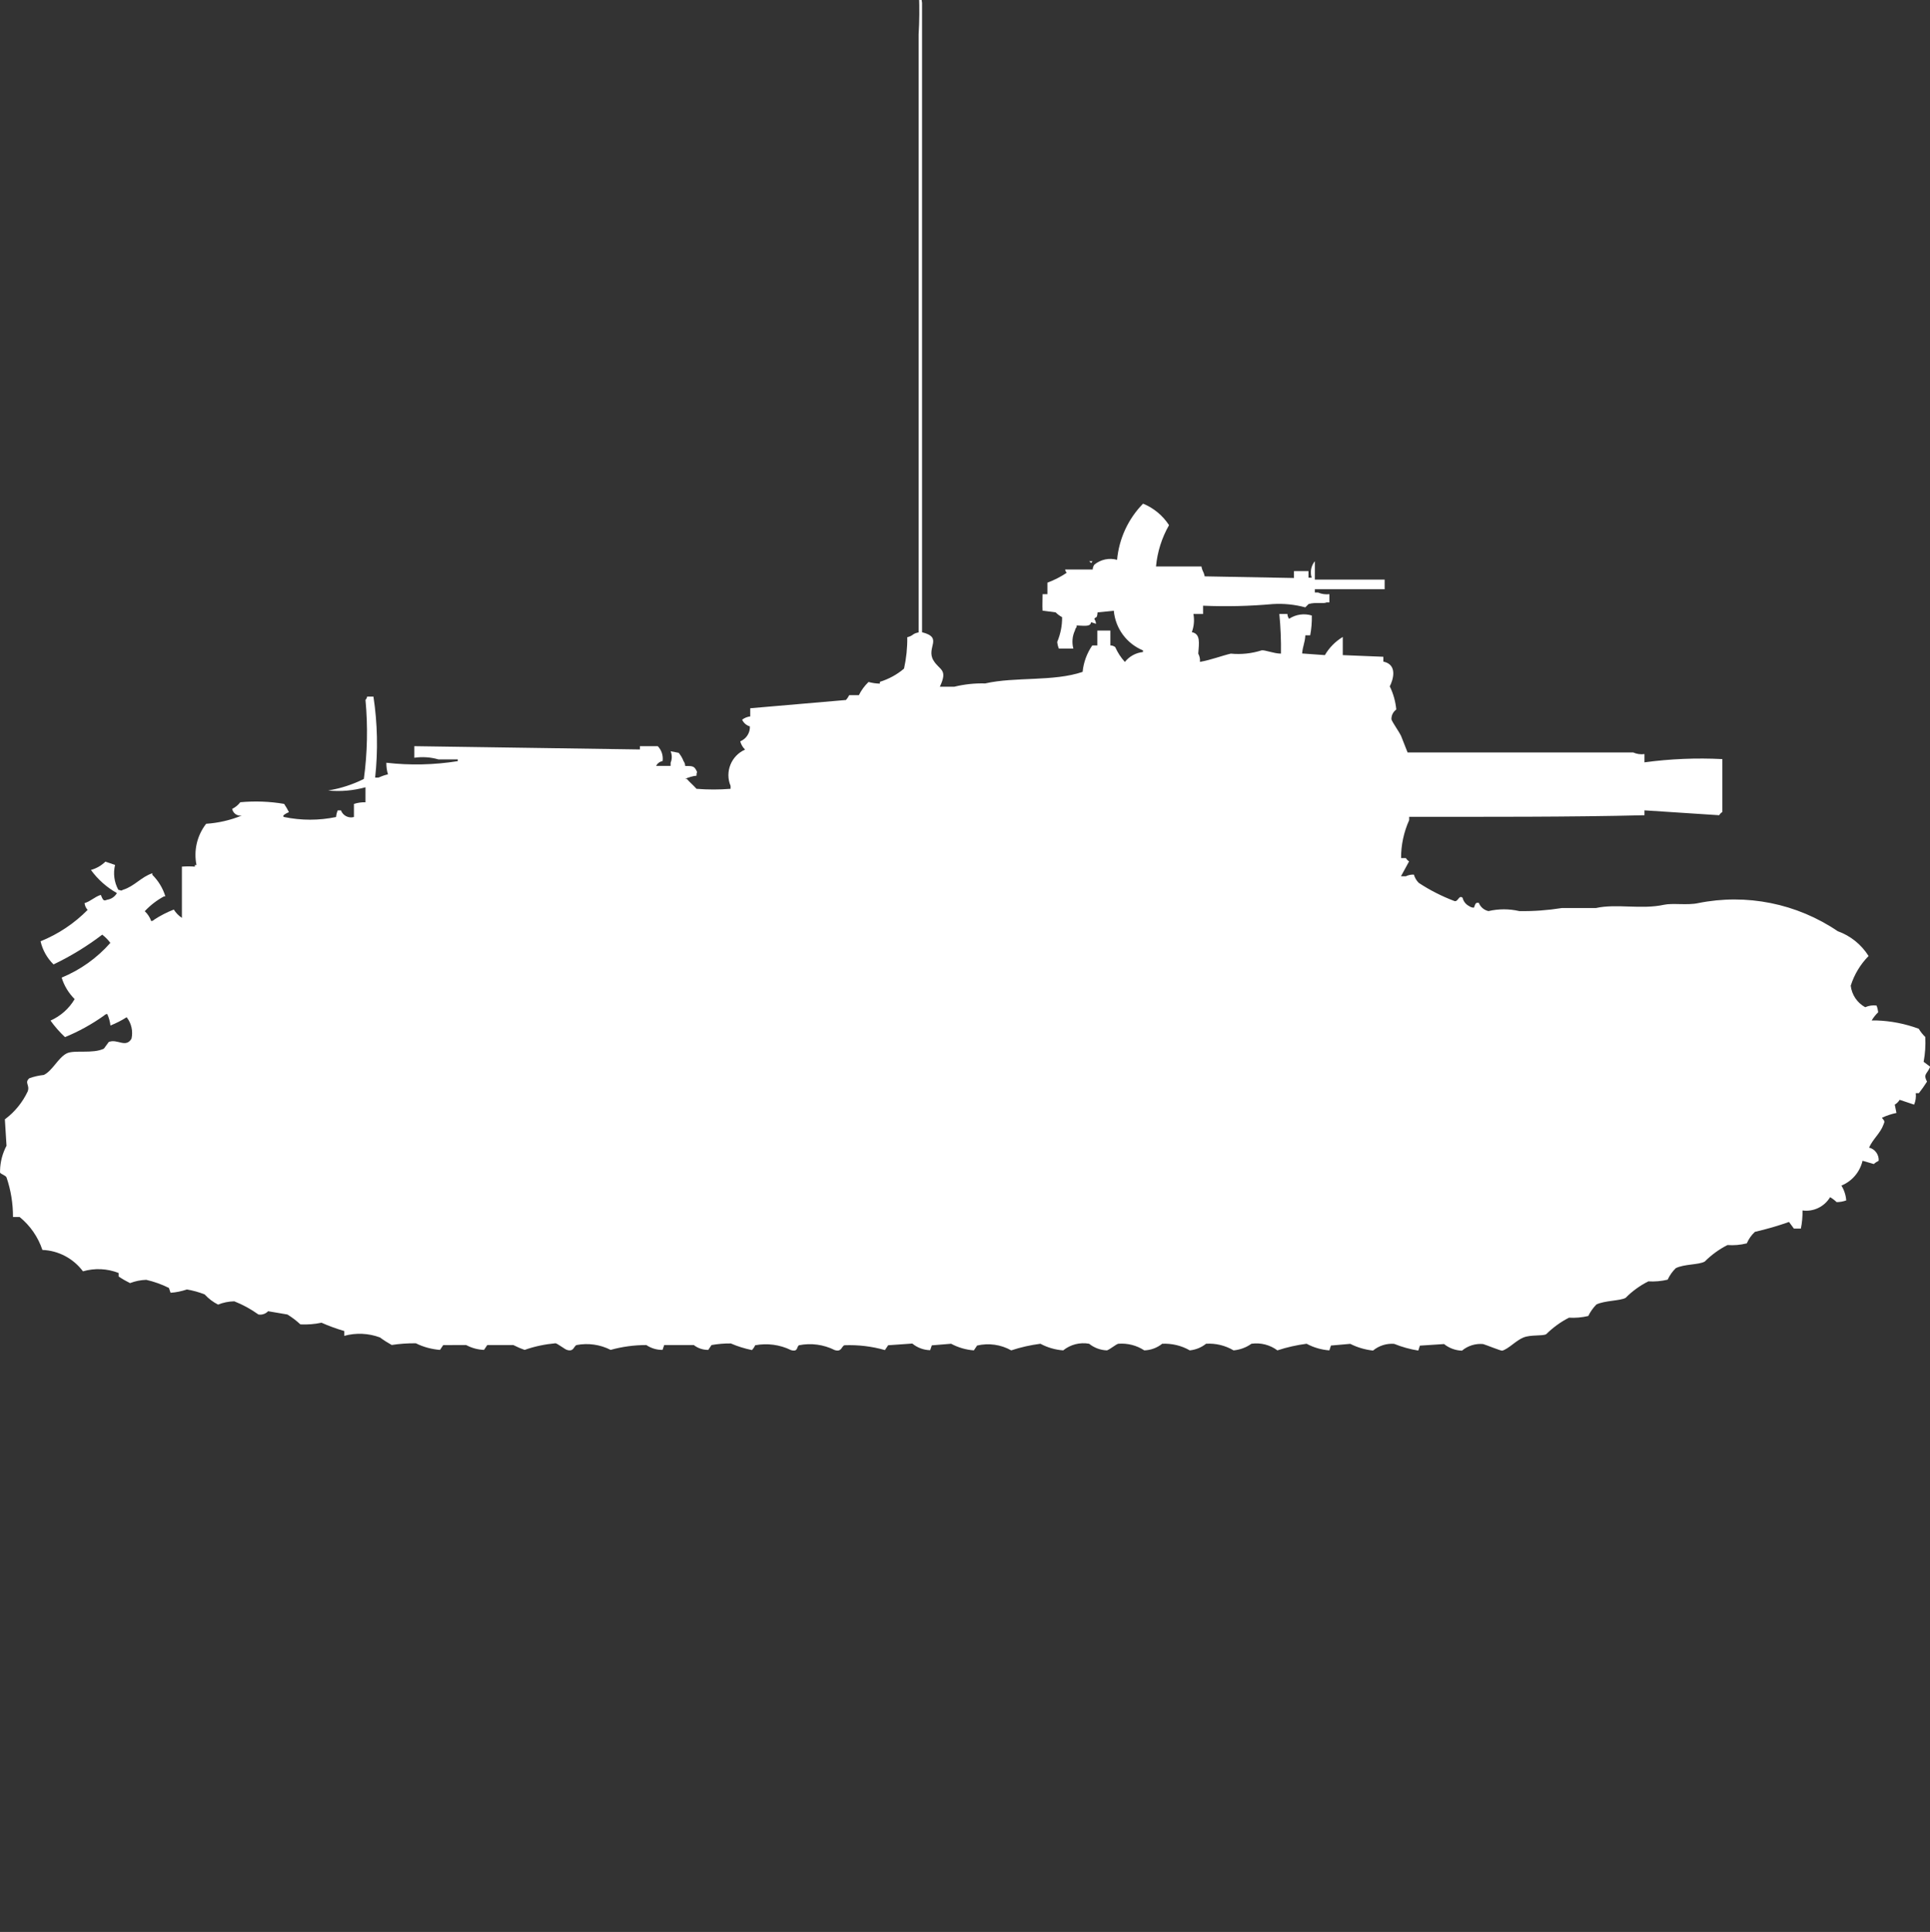 <?xml version="1.0" encoding="utf-8"?>
<!-- Generator: Adobe Illustrator 16.0.0, SVG Export Plug-In . SVG Version: 6.00 Build 0)  -->
<!DOCTYPE svg PUBLIC "-//W3C//DTD SVG 1.1//EN" "http://www.w3.org/Graphics/SVG/1.1/DTD/svg11.dtd">
<svg version="1.1" id="Layer_1" xmlns="http://www.w3.org/2000/svg" xmlns:xlink="http://www.w3.org/1999/xlink" x="0px" y="0px"
	 width="39.969px" height="40px" viewBox="0 0 39.969 40" enable-background="new 0 0 39.969 40" xml:space="preserve">
<rect x="0" y="0" width="39.969" height="40" fill="#333333" stroke="none"/>
<path id="it_semovente_m41_75_18_ico" fill="#FFFFFF" d="M22.725,13.363v-0.308h0.27v0.308c0.036,0,0.071,0.012,0.1,0.034
	c0.05,0.112,0.117,0.217,0.2,0.308c0.093-0.116,0.228-0.19,0.375-0.205v-0.034c-0.339-0.14-0.571-0.456-0.604-0.821l-0.336,0.034
	c-0.013,0.152-0.035,0.071-0.067,0.137c0.021,0.029,0.033,0.064,0.034,0.1l-0.101-0.034c-0.015,0.094-0.112,0.076-0.3,0.068v0.034
	c-0.018,0.019-0.029,0.042-0.034,0.068c-0.056,0.118-0.067,0.25-0.034,0.376h-0.3c-0.018-0.043-0.029-0.09-0.034-0.137
	c0.068-0.163,0.104-0.337,0.101-0.513c-0.05-0.027-0.095-0.061-0.134-0.1l-0.27-0.034c-0.007-0.142,0-0.16,0-0.342h0.1v-0.238
	c0.142-0.053,0.275-0.121,0.4-0.205c-0.018-0.019-0.029-0.042-0.033-0.068h0.571c0.001-0.036,0.013-0.071,0.034-0.1
	c0.131-0.108,0.307-0.146,0.471-0.1c0.04-0.438,0.23-0.849,0.538-1.163c0.221,0.09,0.408,0.246,0.538,0.445
	c-0.15,0.262-0.242,0.554-0.27,0.855h0.941c0.024,0.121,0.041,0.085,0.067,0.205l1.849,0.034v-0.143h0.301v0.137h0.066
	c-0.038-0.118-0.013-0.247,0.066-0.342V12h1.445v0.2H27.23v0.068h0.066c0.074,0.032,0.155,0.043,0.235,0.034v0.171h-0.063
	c-0.051,0.032-0.228-0.011-0.369,0.034l-0.067,0.068c-0.22-0.059-0.446-0.082-0.673-0.068c-0.48,0.043-0.963,0.055-1.444,0.034
	v0.171h-0.2c0.023,0.126,0.012,0.256-0.033,0.376c0.186,0.038,0.148,0.227,0.133,0.445c0.028,0.053,0.041,0.112,0.035,0.171
	c0.223-0.038,0.448-0.126,0.639-0.171c0.215,0.021,0.433-0.002,0.639-0.068c0.064-0.012,0.254,0.068,0.4,0.068
	c0.004-0.274-0.007-0.548-0.034-0.821h0.168c0,0.036,0.013,0.071,0.034,0.1c0.139-0.092,0.312-0.117,0.471-0.068
	c0.003,0.138-0.008,0.275-0.034,0.41h-0.1c-0.011,0.166-0.052,0.211-0.067,0.376l0.471,0.034c0.09-0.154,0.218-0.284,0.371-0.376
	v0.376l0.84,0.034v0.1c0.306,0.064,0.199,0.386,0.133,0.513c0.074,0.15,0.119,0.313,0.135,0.479c-0.065,0.047-0.104,0.124-0.1,0.205
	c0.02,0.063,0.145,0.233,0.199,0.342l0.135,0.342h4.672c0.073,0.033,0.154,0.045,0.234,0.034v0.171
	c0.535-0.072,1.074-0.095,1.613-0.067v1.094c-0.027,0.018-0.051,0.04-0.066,0.068l-1.547-0.101v0.101
	c-1.561,0.039-3.258,0.032-4.873,0.033v0.068c-0.111,0.248-0.169,0.516-0.168,0.787h0.1c0.017,0.027,0.039,0.051,0.066,0.068
	l-0.168,0.308h0.1c0.053-0.026,0.111-0.038,0.168-0.034c0.018,0.064,0.053,0.124,0.101,0.171c0.231,0.152,0.479,0.278,0.739,0.376
	c0.074,0.023,0.092-0.134,0.168-0.068c0.018,0.074,0.066,0.137,0.135,0.172c0.029,0.021,0.064,0.033,0.1,0.033
	c0.037-0.111,0.051-0.104,0.101-0.1c0.034,0.087,0.108,0.15,0.2,0.171c0.21-0.049,0.429-0.049,0.639,0
	c0.294,0.005,0.588-0.017,0.878-0.063h0.706c0.432-0.096,0.941,0.035,1.412-0.068c0.177-0.039,0.486,0.014,0.706-0.034
	c1.003-0.203,2.045,0.007,2.892,0.581c0.264,0.094,0.489,0.276,0.639,0.514c-0.17,0.172-0.297,0.383-0.37,0.615
	c0.022,0.188,0.134,0.354,0.3,0.445c0.074-0.033,0.154-0.045,0.234-0.035c0.019,0.045,0.029,0.09,0.035,0.139
	c-0.052,0.051-0.098,0.107-0.135,0.17h0.1c0.299,0.01,0.594,0.068,0.875,0.172c0.037,0.063,0.082,0.119,0.135,0.17
	c0.009,0.172-0.002,0.344-0.034,0.514l0.136,0.102c-0.068,0.162-0.15,0.148-0.066,0.309c-0.053,0.082-0.108,0.162-0.168,0.238
	h-0.065c0.009,0.082-0.003,0.164-0.034,0.238l-0.3-0.1c-0.024,0.041-0.06,0.076-0.101,0.1l0.035,0.172
	c-0.104,0.021-0.205,0.055-0.301,0.1c0.053,0.066,0.064,0.072,0.034,0.137c-0.065,0.184-0.215,0.293-0.3,0.48
	c0.123,0.031,0.207,0.146,0.199,0.273c-0.036,0.018-0.07,0.039-0.1,0.068l-0.234-0.068c-0.054,0.232-0.217,0.424-0.438,0.514
	c0.057,0.092,0.092,0.197,0.1,0.307c-0.064,0.023-0.131,0.035-0.199,0.035c-0.041-0.039-0.086-0.074-0.135-0.102
	c-0.118,0.197-0.344,0.307-0.571,0.275c0.002,0.125-0.009,0.252-0.034,0.375h-0.145l-0.101-0.137
	c-0.231,0.082-0.467,0.15-0.706,0.205c-0.072,0.066-0.129,0.148-0.168,0.238c-0.131,0.033-0.266,0.045-0.4,0.035
	c-0.174,0.088-0.332,0.203-0.471,0.342c-0.124,0.07-0.425,0.049-0.6,0.137c-0.07,0.068-0.127,0.15-0.168,0.238
	c-0.131,0.031-0.266,0.043-0.4,0.035c-0.175,0.088-0.334,0.203-0.471,0.342c-0.114,0.063-0.434,0.053-0.605,0.137
	c-0.068,0.07-0.125,0.15-0.168,0.238c-0.131,0.031-0.266,0.043-0.399,0.035c-0.174,0.088-0.333,0.205-0.472,0.342
	c-0.084,0.043-0.316,0.006-0.471,0.068s-0.3,0.23-0.438,0.273c-0.027,0.008-0.342-0.123-0.399-0.137
	c-0.158-0.014-0.315,0.035-0.437,0.137c-0.135-0.004-0.266-0.053-0.371-0.137l-0.5,0.033l-0.033,0.102
	c-0.172-0.027-0.339-0.074-0.5-0.139c-0.158-0.012-0.314,0.037-0.438,0.139c-0.164-0.018-0.323-0.064-0.471-0.139l-0.4,0.035
	l-0.033,0.1c-0.166-0.012-0.326-0.059-0.471-0.137c-0.206,0.027-0.408,0.072-0.605,0.137c-0.154-0.115-0.348-0.164-0.538-0.137
	c-0.108,0.078-0.237,0.125-0.37,0.137c-0.172-0.102-0.371-0.15-0.57-0.137c-0.097,0.078-0.214,0.125-0.337,0.137
	c-0.173-0.1-0.372-0.146-0.571-0.137c-0.105,0.084-0.235,0.133-0.371,0.137c-0.158-0.104-0.348-0.152-0.537-0.137
	c-0.049,0.01-0.164,0.111-0.235,0.137c-0.135-0.004-0.265-0.053-0.37-0.137c-0.19-0.035-0.387,0.016-0.537,0.137
	c-0.166-0.012-0.326-0.059-0.472-0.137c-0.206,0.027-0.408,0.072-0.604,0.137c-0.215-0.121-0.467-0.156-0.707-0.1l-0.067,0.1
	c-0.165-0.012-0.325-0.059-0.471-0.137l-0.4,0.033l-0.034,0.1c-0.135-0.002-0.265-0.051-0.37-0.137l-0.5,0.035l-0.067,0.1
	c-0.273-0.078-0.556-0.111-0.84-0.1c-0.061,0.025-0.055,0.145-0.2,0.1c-0.229-0.115-0.489-0.15-0.739-0.1
	c-0.054,0.029-0.014,0.146-0.168,0.1c-0.229-0.113-0.489-0.146-0.74-0.1c-0.016,0.037-0.039,0.07-0.067,0.1
	c-0.15-0.031-0.296-0.076-0.437-0.137c-0.134-0.002-0.268,0.01-0.4,0.033l-0.067,0.1c-0.108,0.002-0.214-0.033-0.3-0.1h-0.613
	l-0.034,0.1c-0.119,0.002-0.236-0.033-0.336-0.1c-0.25,0-0.498,0.033-0.739,0.1c-0.218-0.111-0.466-0.146-0.706-0.1
	c-0.061,0.025-0.055,0.146-0.2,0.1c-0.038-0.01-0.189-0.127-0.235-0.137c-0.218,0.02-0.433,0.064-0.639,0.137
	c-0.08-0.027-0.159-0.061-0.235-0.1h-0.54l-0.067,0.1c-0.129-0.004-0.255-0.039-0.37-0.1H9.179l-0.067,0.1
	c-0.174-0.014-0.343-0.059-0.5-0.137c-0.167-0.002-0.334,0.01-0.5,0.035c-0.084-0.047-0.166-0.098-0.243-0.156
	c-0.237-0.088-0.496-0.1-0.74-0.033v-0.1c-0.161-0.047-0.318-0.104-0.471-0.172c-0.144,0.031-0.291,0.041-0.437,0.035
	c-0.083-0.078-0.173-0.146-0.269-0.205l-0.4-0.068c-0.051,0.055-0.126,0.08-0.2,0.068c-0.155-0.111-0.323-0.203-0.5-0.273
	c-0.115,0.002-0.229,0.025-0.336,0.068c-0.105-0.053-0.199-0.125-0.278-0.211c-0.119-0.047-0.243-0.082-0.37-0.102
	c-0.109,0.037-0.222,0.061-0.336,0.068l-0.034-0.1c-0.149-0.074-0.307-0.131-0.47-0.168c-0.115,0.004-0.229,0.027-0.336,0.068
	c-0.082-0.041-0.16-0.086-0.235-0.137v-0.072c-0.236-0.094-0.496-0.105-0.739-0.035c-0.199-0.266-0.507-0.43-0.84-0.443
	c-0.09-0.268-0.253-0.504-0.472-0.682H0.269c0.001-0.279-0.044-0.557-0.134-0.82c-0.02-0.043-0.12-0.068-0.134-0.1v-0.041
	c0.004-0.18,0.05-0.355,0.134-0.514l-0.034-0.547c0.203-0.15,0.365-0.35,0.473-0.578c0.049-0.137-0.075-0.176,0.034-0.273
	c0.097-0.035,0.198-0.057,0.3-0.068c0.182-0.09,0.293-0.352,0.471-0.445c0.154-0.08,0.543,0.014,0.773-0.1l0.1-0.137
	c0.177-0.074,0.35,0.133,0.471-0.068c0.035-0.156-0.001-0.318-0.1-0.445c-0.106,0.068-0.219,0.125-0.336,0.172
	c-0.009-0.084-0.032-0.164-0.067-0.24c-0.025,0.004-0.049,0.016-0.067,0.035c-0.251,0.178-0.521,0.328-0.807,0.445
	c-0.111-0.104-0.212-0.219-0.3-0.342c0.209-0.094,0.384-0.248,0.5-0.445c-0.125-0.125-0.218-0.277-0.269-0.445
	c0.387-0.16,0.731-0.404,1.008-0.719c-0.048-0.064-0.104-0.122-0.168-0.17c-0.314,0.239-0.652,0.446-1.008,0.616
	c-0.134-0.131-0.227-0.297-0.269-0.479c0.366-0.148,0.698-0.369,0.975-0.65c-0.036-0.038-0.058-0.087-0.064-0.14
	c0.135-0.042,0.2-0.126,0.336-0.171c0.046,0.1,0.048,0.137,0.134,0.1c0.084-0.012,0.158-0.063,0.2-0.137
	c-0.211-0.119-0.395-0.282-0.538-0.479c0.113-0.031,0.216-0.09,0.3-0.172l0.2,0.068c-0.042,0.174-0.019,0.356,0.067,0.514
	c0.076,0.014,0.036,0.03,0.1,0c0.235-0.073,0.372-0.264,0.605-0.342v0.033c0.125,0.124,0.218,0.277,0.269,0.445H3.398
	c-0.149,0.08-0.284,0.184-0.4,0.308c0.061,0.057,0.106,0.127,0.134,0.205c0.026-0.003,0.049-0.016,0.067-0.034
	c0.126-0.082,0.26-0.15,0.4-0.205c0.043,0.068,0.1,0.127,0.168,0.172v-1.061c0.089-0.007,0.179-0.007,0.269,0v-0.033h0.033
	c-0.061-0.301,0.012-0.612,0.2-0.854c0.254-0.017,0.503-0.074,0.739-0.171c-0.093,0.017-0.182-0.045-0.2-0.137
	c0.066-0.033,0.124-0.08,0.168-0.138c0.303-0.028,0.608-0.017,0.908,0.034c0.037,0.055,0.07,0.111,0.1,0.171
	c-0.054,0.022-0.16,0.076-0.1,0.101c0.355,0.074,0.722,0.074,1.076,0c0.004-0.048,0.016-0.094,0.034-0.138h0.067
	c0.04,0.109,0.157,0.169,0.269,0.138v-0.271c0.077-0.025,0.158-0.037,0.239-0.034V16.3c-0.251,0.069-0.513,0.093-0.773,0.067
	c0.257-0.042,0.506-0.123,0.739-0.239c0.074-0.542,0.085-1.092,0.034-1.637c0.018-0.019,0.03-0.042,0.034-0.068h0.131
	c0.084,0.555,0.096,1.119,0.035,1.677h0.066c0.064-0.028,0.131-0.052,0.2-0.068C8.011,15.955,8,15.875,8.001,15.792
	c0.492,0.057,0.99,0.045,1.479-0.033v-0.036h-0.4c-0.163-0.047-0.333-0.058-0.5-0.034v-0.24l4.672,0.068v-0.068h0.37
	c0.079,0.082,0.116,0.195,0.1,0.309c-0.059,0.01-0.108,0.047-0.134,0.1h0.3v-0.066c0.032-0.076,0.032-0.162,0-0.238l0.168,0.033
	c0.042,0.052,0.076,0.109,0.1,0.172c0.021,0.029,0.033,0.063,0.034,0.1c0.151,0,0.185,0,0.235,0.1c0.024,0.053,0,0,0,0.101
	c-0.082,0.009-0.161,0.032-0.235,0.067h0.034c0.062,0.071,0.139,0.135,0.2,0.205c0.235,0.019,0.471,0.019,0.706,0v-0.06
	c-0.122-0.29,0.012-0.625,0.3-0.752c-0.048-0.047-0.083-0.106-0.1-0.171c0.125-0.051,0.205-0.174,0.2-0.309
	c-0.071-0.021-0.13-0.071-0.161-0.139c0.049-0.037,0.107-0.061,0.168-0.068v-0.169l1.983-0.171c0.026-0.03,0.049-0.064,0.067-0.1
	h0.2c0.05-0.102,0.118-0.194,0.2-0.273c0.077,0.021,0.156,0.033,0.235,0.034v-0.037c0.183-0.057,0.354-0.149,0.5-0.274
	c0.047-0.213,0.07-0.431,0.067-0.65c0.135-0.033,0.093-0.071,0.235-0.1V0.71c0.033-0.548,0.01-1.098-0.067-1.642
	c0.042-0.03,0.089-0.053,0.138-0.068c0.029,0.042,0.052,0.088,0.067,0.137c-0.096,0.298-0.119,0.615-0.067,0.923v13.03
	c0.448,0.114,0.078,0.315,0.235,0.581c0.126,0.213,0.308,0.176,0.134,0.547h0.3c0.209-0.051,0.424-0.074,0.639-0.068
	c0.619-0.141,1.416-0.034,2.017-0.239c0.019-0.196,0.088-0.385,0.2-0.547h0.1L22.725,13.363z M22.557,11.619h0.067
	C22.585,11.674,22.609,11.661,22.557,11.619z"/>
</svg>
